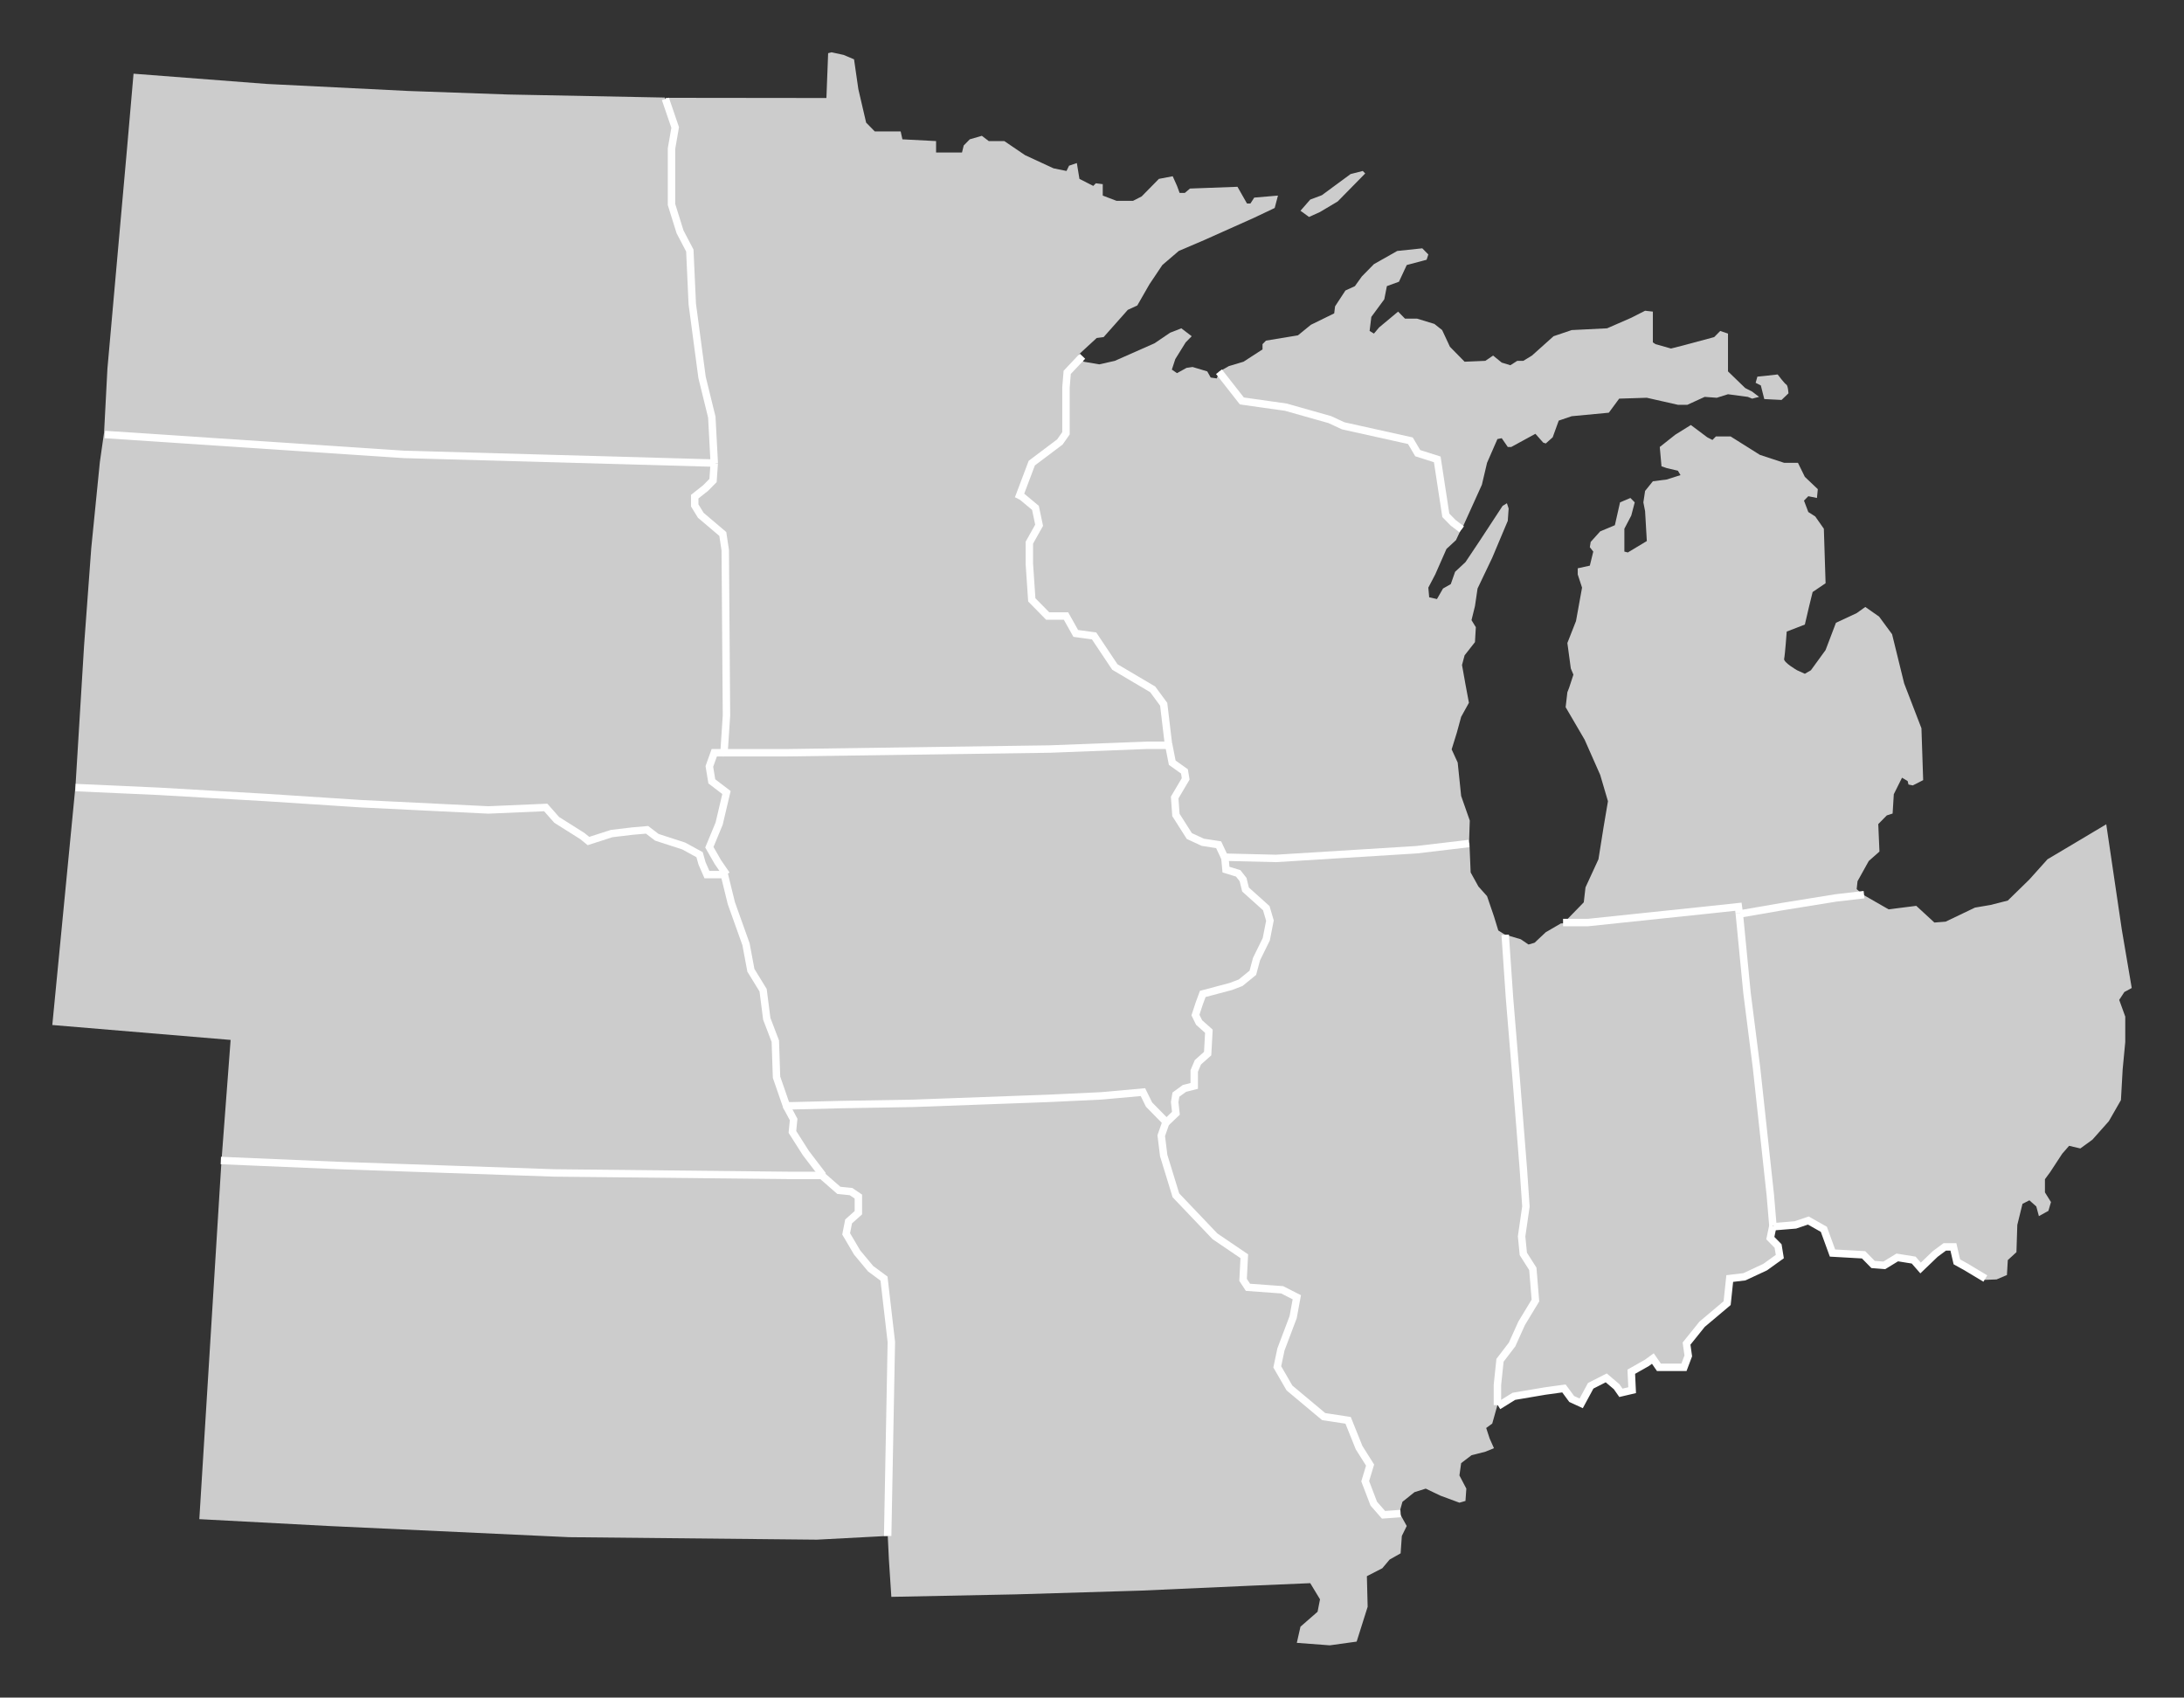 <?xml version="1.0" encoding="UTF-8" standalone="no"?>
<svg
   xmlns:dc="http://purl.org/dc/elements/1.1/"
   xmlns:cc="http://creativecommons.org/ns#"
   xmlns:rdf="http://www.w3.org/1999/02/22-rdf-syntax-ns#"
   xmlns:svg="http://www.w3.org/2000/svg"
   xmlns="http://www.w3.org/2000/svg"
   xmlns:sodipodi="http://sodipodi.sourceforge.net/DTD/sodipodi-0.dtd"
   xmlns:inkscape="http://www.inkscape.org/namespaces/inkscape"
   version="1.0"
   width="417.531"
   height="324.594"
   id="svg2275"
   sodipodi:version="0.32"
   inkscape:version="0.46"
   sodipodi:docname="BlankMap-USA-Midwest.svg"
   sodipodi:docbase="C:\Users\Adam\Desktop"
   inkscape:output_extension="org.inkscape.output.svg.inkscape">
  <rect width="100%" height="100%" fill="#333333" stroke="none"/>
  <defs
     id="defs2623">
    <inkscape:perspective
       sodipodi:type="inkscape:persp3d"
       inkscape:vp_x="0 : 296.39499 : 1"
       inkscape:vp_y="0 : 1000 : 0"
       inkscape:vp_z="958.69 : 296.39499 : 1"
       inkscape:persp3d-origin="479.345 : 197.59666 : 1"
       id="perspective2892" />
  </defs>
  <sodipodi:namedview
     inkscape:window-height="753"
     inkscape:window-width="1024"
     inkscape:pageshadow="2"
     inkscape:pageopacity="0.0"
     guidetolerance="10.0"
     gridtolerance="10.0"
     objecttolerance="10.0"
     borderopacity="1.0"
     bordercolor="#666666"
     pagecolor="#ffffff"
     id="base"
     inkscape:zoom="0.99941554"
     inkscape:cx="313.91284"
     inkscape:cy="133.68837"
     inkscape:window-x="0"
     inkscape:window-y="0"
     inkscape:current-layer="svg2275"
     showgrid="false" />
  <path
     style="fill:#cccccc"
     id="OH"
     d="M 402.668,157.61 L 395.402,161.943 L 391.44,164.296 L 387.973,168.161 L 383.845,172.195 L 380.543,173.036 L 377.572,173.54 L 371.958,176.229 L 369.812,176.397 L 366.345,173.204 L 361.062,173.876 L 358.42,172.363 L 355.988,170.959 L 350.992,171.69 L 340.591,173.371 L 332.666,174.632 L 333.987,189.843 L 335.803,204.129 L 338.444,228.501 L 339.022,234.467 L 343.232,234.215 L 345.709,233.375 L 348.68,235.056 L 350.331,239.594 L 356.275,239.93 L 358.091,241.779 L 360.237,241.947 L 362.714,240.434 L 365.851,240.939 L 367.172,242.451 L 369.978,239.762 L 371.794,238.417 L 373.445,238.417 L 374.106,241.275 L 375.922,242.283 L 379.471,244.72 L 381.7,244.636 L 383.681,243.796 L 383.847,240.939 L 385.497,239.426 L 385.663,234.215 L 386.653,230.181 L 387.974,229.509 L 389.295,230.686 L 389.79,232.535 L 391.606,231.526 L 392.101,229.845 L 390.946,227.996 L 390.946,225.475 L 391.936,224.131 L 394.248,220.601 L 395.569,219.088 L 397.715,219.593 L 400.026,217.912 L 403.163,214.382 L 405.474,210.348 L 405.805,204.466 L 406.3,199.255 L 406.3,194.381 L 405.144,191.187 L 406.135,189.675 L 407.538,188.918 L 405.64,177.741 L 402.668,157.61 z" />
  <path
     style="fill:#cccccc"
     id="MI"
     d="M 248.623,40.296 L 250.491,38.157 L 252.709,37.325 L 258.196,33.284 L 260.53,32.69 L 260.997,33.165 L 255.744,38.513 L 252.358,40.534 L 250.257,41.484 L 248.623,40.296 z M 336.63,73.699 L 337.29,76.305 L 340.592,76.473 L 341.913,75.212 C 341.913,75.212 341.83,73.699 341.5,73.531 C 341.17,73.363 339.849,71.598 339.849,71.598 L 337.62,71.851 L 335.969,72.019 L 335.639,73.195 L 336.63,73.699 z M 367.336,139.252 L 364.034,130.68 L 361.722,121.268 L 359.246,117.906 L 356.604,116.057 L 354.953,117.234 L 350.991,119.083 L 349.01,124.293 L 346.203,128.159 L 345.047,128.831 L 343.561,128.159 C 343.561,128.159 340.92,126.646 341.085,125.974 C 341.25,125.302 341.58,120.763 341.58,120.763 L 345.047,119.419 L 345.873,115.889 L 346.533,113.2 L 349.01,111.519 L 348.679,101.098 L 347.028,98.745 L 345.708,97.905 L 344.882,95.72 L 345.708,94.879 L 347.359,95.216 L 347.524,93.535 L 345.047,91.182 L 343.726,88.493 L 341.085,88.493 L 336.462,86.98 L 330.849,83.45 L 328.042,83.45 L 327.382,84.122 L 326.391,83.618 L 323.254,81.265 L 320.282,83.114 L 317.311,85.467 L 317.641,89.165 L 318.631,89.501 L 320.778,90.005 L 321.273,90.846 L 318.631,91.686 L 315.99,92.022 L 314.504,93.871 L 314.174,96.056 L 314.504,97.737 L 314.834,103.451 L 311.202,105.636 L 310.542,105.468 L 310.542,101.098 L 311.862,98.577 L 312.523,96.056 L 311.697,95.216 L 309.716,96.056 L 308.726,100.426 L 305.919,101.603 L 304.103,103.62 L 303.938,104.628 L 304.598,105.468 L 303.938,108.158 L 301.626,108.662 L 301.626,109.838 L 302.452,112.36 L 301.296,118.747 L 299.645,122.948 L 300.306,127.823 L 300.801,128.999 L 299.975,131.52 L 299.645,132.361 L 299.315,135.218 L 302.947,141.437 L 305.919,148.16 L 307.405,153.203 L 306.579,158.077 L 305.589,164.296 L 303.112,169.674 L 302.782,172.531 L 299.633,175.766 L 298.874,176.565 L 303.609,176.396 L 326.062,174.043 L 332.336,173.371 L 332.666,174.632 L 340.591,173.371 L 350.992,171.69 L 356.319,171.211 L 354.953,170.01 L 355.118,168.498 L 357.264,164.632 L 359.308,162.825 L 359.081,157.573 L 360.712,155.912 L 361.825,155.556 L 362.052,151.858 L 363.621,148.706 L 364.694,149.337 L 364.859,150.009 L 365.685,150.177 L 367.666,149.169 L 367.336,139.252 z M 233.036,71.079 L 234.927,70.004 L 237.733,69.164 L 241.365,66.81 L 241.365,65.802 L 242.026,65.13 L 248.134,64.121 L 250.611,62.104 L 255.069,59.919 L 255.234,58.575 L 257.215,55.549 L 259.031,54.709 L 260.352,52.86 L 262.663,50.507 L 267.121,47.986 L 271.909,47.482 L 273.064,48.658 L 272.734,49.667 L 268.937,50.675 L 267.451,53.868 L 265.14,54.709 L 264.644,57.23 L 262.168,60.592 L 261.838,63.281 L 262.663,63.785 L 263.654,62.609 L 267.286,59.583 L 268.607,60.928 L 270.918,60.928 L 274.22,61.936 L 275.706,63.113 L 277.192,66.306 L 279.998,69.164 L 283.961,68.995 L 285.447,67.987 L 287.098,69.332 L 288.749,69.836 L 290.069,68.995 L 291.225,68.995 L 292.876,67.987 L 297.004,64.289 L 300.471,63.113 L 307.24,62.777 L 311.862,60.76 L 314.504,59.415 L 315.99,59.583 L 315.99,65.466 L 316.485,65.802 L 319.457,66.642 L 321.438,66.138 L 327.712,64.457 L 328.868,63.281 L 330.353,63.785 L 330.353,71.012 L 333.655,74.206 L 334.976,74.878 L 336.297,75.887 L 334.976,76.223 L 334.151,75.887 L 330.353,75.382 L 328.207,76.055 L 325.896,75.887 L 322.594,77.399 L 320.778,77.399 L 314.834,76.055 L 309.551,76.223 L 307.57,78.912 L 300.471,79.584 L 297.994,80.425 L 296.838,83.618 L 295.518,84.795 L 295.022,84.627 L 293.536,82.946 L 288.914,85.467 L 288.253,85.467 L 287.098,83.786 L 286.272,83.954 L 284.291,88.493 L 283.3,92.694 L 279.472,101.153 L 277.807,99.96 L 276.406,98.533 L 274.772,87.837 L 271.036,86.649 L 269.635,84.272 L 256.793,81.419 L 254.225,80.231 L 245.819,77.854 L 237.414,76.665 L 233.036,71.079 z" />
  <path
     style="fill:#cccccc"
     id="ND"
     d="M 136.782,88.55 L 136.082,79.755 L 134.214,72.149 L 132.346,58.125 L 131.879,47.904 L 130.011,44.338 L 128.377,39.109 L 128.377,28.412 L 129.077,24.372 L 127.081,18.654 L 97.069,18.068 L 78.083,17.396 L 51.007,16.051 L 25.53,14.092 L 24.242,28.888 L 22.842,44.576 L 20.535,70.514 L 19.875,83.14 L 77.243,86.886 L 136.782,88.55 z" />
  <path
     style="fill:#cccccc"
     id="SD"
     d="M 138.306,167.06 L 137.332,164.935 L 135.615,161.999 L 137.483,157.483 L 138.883,151.54 L 136.082,149.401 L 135.615,146.549 L 136.549,143.934 L 138.416,143.934 L 138.883,136.803 L 138.65,105.189 L 138.183,102.099 L 133.98,98.533 L 132.813,96.632 L 132.813,94.968 L 134.914,93.304 L 136.315,91.878 L 136.665,88.55 L 77.243,86.886 L 19.875,82.845 L 19.092,88.334 L 17.444,104.832 L 16.07,123.492 L 14.436,150.233 L 30.313,151.303 L 50.86,152.491 L 69.072,153.679 L 93.354,154.868 L 104.328,154.393 L 106.429,156.77 L 111.332,159.86 L 112.5,160.81 L 116.936,159.384 L 120.905,158.909 L 123.707,158.671 L 125.575,160.097 L 130.711,161.761 L 133.747,163.425 L 134.214,165.089 L 135.148,167.228 L 137.016,167.228 L 138.306,167.06 z" />
  <path
     style="fill:#cccccc"
     id="NE"
     d="M 150.324,211.44 L 151.725,214.055 L 151.492,216.432 L 154.06,220.473 L 157.329,224.751 L 151.025,224.751 L 105.962,224.276 L 64.635,222.85 L 42.338,222.018 L 44.089,198.842 L 10,195.99 L 14.436,150.233 L 30.313,151.303 L 50.86,152.491 L 69.072,153.679 L 93.354,154.868 L 104.328,154.393 L 106.429,156.77 L 111.332,159.86 L 112.5,160.81 L 116.936,159.384 L 120.905,158.909 L 123.707,158.671 L 125.575,160.097 L 130.711,161.761 L 133.747,163.425 L 134.214,165.089 L 135.148,167.228 L 137.016,167.228 L 138.65,167.109 L 139.817,172.695 L 142.619,180.539 L 143.553,185.531 L 145.888,189.334 L 146.588,194.801 L 148.223,199.08 L 148.456,205.973 L 150.435,211.692" />
  <path
     style="fill:#cccccc"
     id="IA"
     d="M 234.32,164.376 L 234.379,166.277 L 236.714,166.991 L 237.647,168.179 L 238.114,170.081 L 242.084,173.646 L 242.784,176.023 L 242.084,179.589 L 240.216,183.392 L 239.515,186.006 L 237.18,187.908 L 235.313,188.621 L 229.942,190.047 L 229.242,191.949 L 228.542,194.088 L 229.242,195.514 L 231.11,197.178 L 230.876,201.457 L 229.009,203.121 L 228.308,204.785 L 228.308,207.637 L 226.44,208.112 L 224.806,209.301 L 224.572,210.727 L 224.806,212.866 L 223.055,214.709 L 219.669,211.202 L 218.502,208.825 L 210.563,209.539 L 200.523,210.014 L 174.607,210.965 L 160.831,211.202 L 151.258,211.44 L 150.146,211.566 L 148.456,205.973 L 148.223,199.08 L 146.588,194.801 L 145.888,189.334 L 143.553,185.531 L 142.619,180.539 L 139.817,172.695 L 138.65,167.109 L 137.249,164.851 L 135.615,161.999 L 137.483,157.483 L 138.883,151.54 L 136.082,149.401 L 135.615,146.549 L 136.549,143.934 L 138.3,143.934 L 150.091,143.934 L 200.757,143.221 L 219.202,142.508 L 223.405,142.389 L 224.105,145.835 L 226.44,147.499 L 226.674,148.926 L 224.572,152.491 L 224.806,155.819 L 227.374,159.86 L 229.942,161.048 L 232.978,161.524 L 234.32,164.376 z" />
  <path
     style="fill:#cccccc"
     id="IN"
     d="M 286.438,268.839 L 286.273,264.806 L 286.768,260.099 L 289.08,257.074 L 290.896,253.04 L 293.538,248.67 L 293.042,242.619 L 291.226,239.762 L 290.896,236.4 L 291.721,230.686 L 291.226,223.458 L 289.905,206.819 L 288.585,190.851 L 287.593,178.666 L 290.73,179.591 L 292.216,180.599 L 293.371,180.263 L 295.518,178.246 L 298.407,176.565 L 303.609,176.396 L 326.062,174.043 L 332.336,173.371 L 332.501,174.548 L 333.987,189.843 L 335.803,204.129 L 338.444,228.501 L 338.94,234.383 L 338.444,236.737 L 339.93,238.249 L 340.26,240.266 L 337.454,242.283 L 333.491,244.132 L 330.685,244.468 L 330.189,249.174 L 325.402,253.208 L 322.43,256.906 L 322.76,259.259 L 321.934,261.444 L 317.147,261.444 L 315.991,259.763 L 314.835,260.604 L 311.863,262.284 L 312.029,265.814 L 309.882,266.318 L 309.057,265.142 L 307.076,263.461 L 304.104,264.974 L 302.288,268.335 L 300.472,267.495 L 298.986,265.478 L 295.354,265.982 L 289.41,266.991 L 286.438,268.839 z" />
  <path
     style="fill:#cccccc"
     id="IL"
     d="M 286.273,268.671 L 286.273,264.806 L 286.768,260.099 L 289.08,257.074 L 290.896,253.04 L 293.538,248.67 L 293.042,242.619 L 291.226,239.762 L 290.896,236.4 L 291.721,230.686 L 291.226,223.458 L 289.905,206.819 L 288.585,190.851 L 287.759,178.75 L 286.437,177.91 L 285.612,175.221 L 284.291,171.355 L 282.64,169.506 L 281.154,166.817 L 280.916,161.11 L 270.802,162.474 L 243.018,164.257 L 234.145,163.811 L 234.379,166.277 L 236.714,166.991 L 237.647,168.179 L 238.114,170.081 L 242.084,173.646 L 242.784,176.023 L 242.084,179.589 L 240.216,183.392 L 239.515,186.006 L 237.18,187.908 L 235.313,188.621 L 229.942,190.047 L 229.242,191.949 L 228.542,194.088 L 229.242,195.514 L 231.11,197.178 L 230.876,201.457 L 229.009,203.121 L 228.308,204.785 L 228.308,207.637 L 226.44,208.112 L 224.806,209.301 L 224.572,210.727 L 224.806,212.866 L 223.055,214.233 L 222.004,217.145 L 222.471,220.948 L 224.806,228.554 L 232.277,236.398 L 237.881,240.202 L 237.647,244.718 L 238.581,246.144 L 245.119,246.62 L 247.921,248.046 L 247.22,251.849 L 244.885,258.029 L 244.185,261.357 L 246.52,265.398 L 253.057,270.865 L 257.727,271.578 L 259.829,276.807 L 261.93,280.135 L 260.996,283.225 L 262.63,287.504 L 264.498,289.643 L 267.527,289.291 L 268.112,287.16 L 270.424,285.311 L 272.57,284.639 L 275.377,285.983 L 279.009,287.328 L 280.165,286.992 L 280.33,284.639 L 279.009,282.118 L 279.339,279.765 L 281.32,278.252 L 283.962,277.58 L 285.613,276.907 L 284.787,275.058 L 284.127,273.041 L 285.283,272.201 L 286.273,268.671 z" />
  <path
     style="fill:#cccccc"
     id="MN"
     d="M 136.549,88.55 L 136.082,79.755 L 134.214,72.149 L 132.346,58.125 L 131.879,47.904 L 130.011,44.338 L 128.377,39.109 L 128.377,28.412 L 129.077,24.372 L 127.217,18.704 L 157.991,18.74 L 158.321,10.168 L 158.981,10 L 161.293,10.504 L 163.274,11.345 L 164.099,17.059 L 165.585,23.446 L 167.236,25.127 L 172.189,25.127 L 172.519,26.64 L 178.958,26.976 L 178.958,29.161 L 183.911,29.161 L 184.241,27.816 L 185.397,26.64 L 187.708,25.968 L 189.029,26.976 L 192.001,26.976 L 195.963,29.665 L 201.412,32.186 L 203.888,32.691 L 204.383,31.682 L 205.869,31.178 L 206.364,34.203 L 209.006,35.548 L 209.501,35.044 L 210.822,35.212 L 210.822,37.397 L 213.464,38.405 L 216.601,38.405 L 218.252,37.565 L 221.554,34.203 L 224.195,33.699 L 225.021,35.548 L 225.516,36.893 L 226.507,36.893 L 227.497,36.052 L 236.578,35.716 L 238.394,38.91 L 239.054,38.91 L 239.783,37.782 L 244.317,37.397 L 243.692,39.767 L 239.67,41.677 L 230.227,45.899 L 225.351,47.986 L 222.214,50.675 L 219.737,54.373 L 217.426,58.407 L 215.61,59.247 L 210.987,64.457 L 209.666,64.625 L 206.199,67.819 L 206.902,68.384 L 204.026,71.198 L 203.792,74.051 L 203.792,82.845 L 202.625,84.509 L 197.255,88.55 L 194.92,94.73 L 195.387,94.968 L 197.955,97.107 L 198.656,100.435 L 196.788,103.763 L 196.788,107.804 L 197.255,114.697 L 200.29,117.787 L 203.792,117.787 L 205.66,121.115 L 209.162,121.59 L 213.132,127.533 L 220.37,131.811 L 222.471,134.664 L 223.405,142.508 L 219.202,142.508 L 200.757,143.221 L 150.091,143.934 L 138.3,143.934 L 138.883,136.803 L 138.65,105.189 L 138.183,102.099 L 133.98,98.533 L 132.813,96.632 L 132.813,94.968 L 134.914,93.304 L 136.315,91.878 L 136.549,88.55 z" />
  <path
     style="fill:#cccccc"
     id="WI"
     d="M 280.842,161.286 L 280.989,156.9 L 279.338,152.194 L 278.678,145.807 L 277.522,143.286 L 278.513,140.092 L 279.338,137.067 L 280.824,134.378 L 280.163,130.848 L 279.503,127.15 L 279.998,125.302 L 281.98,122.78 L 282.145,119.923 L 281.319,118.578 L 281.98,115.889 L 282.475,112.528 L 285.282,106.645 L 288.253,99.586 L 288.418,97.233 L 288.088,96.224 L 287.263,96.728 L 282.97,103.283 L 280.163,107.485 L 278.182,109.334 L 277.357,111.687 L 275.871,112.528 L 274.715,114.545 L 273.229,114.208 L 273.064,112.36 L 274.385,109.838 L 276.531,104.964 L 278.347,103.283 L 279.472,100.901 L 277.807,99.96 L 276.406,98.533 L 274.772,87.837 L 271.036,86.649 L 269.635,84.272 L 256.793,81.419 L 254.225,80.231 L 245.819,77.854 L 237.414,76.665 L 233.156,71.046 L 232.615,72.357 L 231.459,72.189 L 230.799,71.012 L 227.992,70.172 L 226.837,70.34 L 225.021,71.349 L 224.03,70.676 L 224.69,68.659 L 226.672,65.466 L 227.827,64.289 L 225.846,62.777 L 223.7,63.617 L 220.728,65.634 L 213.134,68.995 L 210.162,69.668 L 207.19,69.164 L 206.187,68.25 L 204.026,71.198 L 203.792,74.051 L 203.792,82.845 L 202.625,84.509 L 197.255,88.55 L 194.92,94.73 L 195.387,94.968 L 197.955,97.107 L 198.656,100.435 L 196.788,103.763 L 196.788,107.804 L 197.255,114.697 L 200.29,117.787 L 203.792,117.787 L 205.66,121.115 L 209.162,121.59 L 213.132,127.533 L 220.37,131.811 L 222.471,134.664 L 223.405,142.389 L 224.105,145.835 L 226.44,147.499 L 226.674,148.926 L 224.572,152.491 L 224.806,155.819 L 227.374,159.86 L 229.942,161.048 L 232.978,161.524 L 234.233,164.138 L 243.601,164.138 L 270.802,162.474 L 280.842,161.286 z" />
  <path
     style="fill:#cccccc"
     id="MO"
     d="M 222.938,214.53 L 219.669,211.202 L 218.502,208.825 L 210.563,209.539 L 200.523,210.014 L 174.607,210.965 L 160.831,211.202 L 152.776,211.321 L 150.441,211.44 L 151.725,214.055 L 151.492,216.432 L 154.06,220.473 L 157.212,224.751 L 160.364,227.604 L 162.699,227.841 L 164.1,228.792 L 164.1,231.882 L 162.232,233.546 L 161.765,235.923 L 163.866,239.489 L 166.435,242.579 L 169.003,244.48 L 170.404,256.603 L 169.703,293.327 L 169.937,298.2 L 170.404,305.331 L 194.219,304.856 L 218.035,304.142 L 239.282,303.192 L 250.489,302.716 L 252.357,305.806 L 251.89,308.183 L 248.621,311.036 L 247.921,314.126 L 254.225,314.601 L 259.362,313.888 L 261.463,307.233 L 261.317,301.379 L 264.265,299.864 L 265.666,298.2 L 267.767,297.012 L 268,293.684 L 268.934,291.782 L 267.534,289.257 L 264.498,289.643 L 262.63,287.504 L 260.996,283.225 L 261.93,280.135 L 259.829,276.807 L 257.727,271.578 L 253.057,270.865 L 246.52,265.398 L 244.185,261.357 L 244.885,258.029 L 247.22,251.849 L 247.921,248.046 L 245.119,246.62 L 238.581,246.144 L 237.647,244.718 L 237.881,240.202 L 232.277,236.398 L 224.806,228.554 L 222.471,220.948 L 222.004,217.145 L 222.938,214.53 z" />
  <path
     style="fill:#cccccc"
     id="KS"
     d="M 169.703,293.684 L 156.161,294.397 L 108.764,293.921 L 62.767,291.782 L 38.106,290.475 L 42.338,222.018 L 64.635,222.85 L 105.962,224.276 L 151.025,224.751 L 157.212,224.751 L 160.364,227.604 L 162.699,227.841 L 164.1,228.792 L 164.1,231.882 L 162.232,233.546 L 161.765,235.923 L 163.866,239.489 L 166.435,242.579 L 169.003,244.48 L 170.404,256.603 L 169.703,293.684 z" />
  <path
     id="ND_SD"
     style="fill:#000000;fill-opacity:0;stroke:#ffffff;stroke-width:1.066pt;stroke-opacity:1"
     d="M 20.04,83.083 L 77.243,86.886 L 136.782,88.55" />
  <path
     id="ND_MN"
     style="fill:#000000;fill-opacity:0;stroke:#ffffff;stroke-width:1.066pt;stroke-opacity:1"
     d="M 127.209,18.905 L 129.077,24.372 L 128.377,28.412 L 128.377,39.109 L 130.011,44.338 L 131.879,47.904 L 132.346,58.125 L 134.214,72.149 L 136.082,79.755 L 136.549,88.55" />
  <path
     id="SD_MN"
     style="fill:#000000;fill-opacity:0;stroke:#ffffff;stroke-width:1.066pt;stroke-opacity:1"
     d="M 136.549,88.55 L 136.315,91.878 L 134.914,93.304 L 132.813,94.968 L 132.813,96.632 L 133.98,98.533 L 138.183,102.099 L 138.65,105.189 L 138.883,136.803 L 138.416,143.934" />
  <path
     id="SD_IA"
     style="fill:#000000;fill-opacity:0;stroke:#ffffff;stroke-width:1.066pt;stroke-opacity:1"
     d="M 138.416,143.934 L 136.549,143.934 L 135.615,146.549 L 136.082,149.401 L 138.883,151.54 L 137.483,157.483 L 135.615,161.999 L 137.249,164.851 L 138.883,167.228" />
  <path
     id="SD_NE"
     style="fill:#000000;fill-opacity:0;stroke:#ffffff;stroke-width:1.066pt;stroke-opacity:1"
     d="M 138.883,167.228 L 137.016,167.228 L 135.148,167.228 L 134.214,165.089 L 133.747,163.425 L 130.711,161.761 L 125.575,160.097 L 123.707,158.671 L 120.905,158.909 L 116.936,159.384 L 112.5,160.81 L 111.332,159.86 L 106.429,156.77 L 104.328,154.393 L 93.354,154.868 L 69.072,153.679 L 50.86,152.491 L 30.313,151.302 L 14.436,150.589" />
  <path
     id="MN_IA"
     style="fill:#000000;fill-opacity:0;stroke:#ffffff;stroke-width:1.066pt;stroke-opacity:1"
     d="M 138.183,143.934 L 150.091,143.934 L 200.757,143.221 L 219.202,142.508 L 223.405,142.508" />
  <path
     id="MN_WI"
     style="fill:#000000;fill-opacity:0;stroke:#ffffff;stroke-width:1.066pt;stroke-opacity:1"
     d="M 223.405,142.508 L 222.471,134.664 L 220.37,131.811 L 213.132,127.533 L 209.162,121.59 L 205.66,121.115 L 203.792,117.787 L 200.29,117.787 L 197.255,114.697 L 196.788,107.804 L 196.788,103.763 L 198.656,100.435 L 197.955,97.107 L 195.387,94.968 L 194.92,94.73 L 197.255,88.55 L 202.625,84.509 L 203.792,82.845 L 203.792,74.051 L 204.026,71.198 L 206.944,68.108" />
  <path
     id="WI_MI"
     style="fill:#000000;fill-opacity:0;stroke:#ffffff;stroke-width:1.066pt;stroke-opacity:1"
     d="M 233.036,71.079 L 237.414,76.665 L 245.819,77.854 L 254.225,80.231 L 256.793,81.419 L 269.635,84.272 L 271.036,86.649 L 274.772,87.837 L 276.406,98.533 L 277.807,99.96 L 279.441,101.208" />
  <path
     id="IA_WI"
     style="fill:#000000;fill-opacity:0;stroke:#ffffff;stroke-width:1.066pt;stroke-opacity:1"
     d="M 223.405,142.27 L 224.105,145.835 L 226.44,147.499 L 226.674,148.926 L 224.572,152.491 L 224.806,155.819 L 227.374,159.86 L 229.942,161.048 L 232.978,161.524 L 234.32,164.376" />
  <path
     id="WI_IL"
     style="fill:#000000;fill-opacity:0;stroke:#ffffff;stroke-width:1.066pt;stroke-opacity:1"
     d="M 234.145,163.901 L 243.952,164.138 L 270.802,162.474 L 280.842,161.286" />
  <path
     id="IA_IL"
     style="fill:#000000;fill-opacity:0;stroke:#ffffff;stroke-width:1.066pt;stroke-opacity:1"
     d="M 234.145,163.722 L 234.379,166.277 L 236.714,166.991 L 237.647,168.179 L 238.114,170.081 L 242.084,173.646 L 242.784,176.023 L 242.084,179.589 L 240.216,183.392 L 239.515,186.006 L 237.18,187.908 L 235.313,188.621 L 229.942,190.047 L 229.242,191.949 L 228.542,194.088 L 229.242,195.514 L 231.11,197.178 L 230.876,201.457 L 229.009,203.121 L 228.308,204.785 L 228.308,207.637 L 226.44,208.112 L 224.806,209.301 L 224.572,210.727 L 224.806,212.866 L 222.938,214.649" />
  <path
     id="IA_MO"
     style="fill:#000000;fill-opacity:0;stroke:#ffffff;stroke-width:1.066pt;stroke-opacity:1"
     d="M 223.171,214.768 L 219.669,211.202 L 218.502,208.825 L 210.563,209.539 L 200.523,210.014 L 174.607,210.965 L 160.831,211.202 L 151.258,211.44 L 149.857,211.44" />
  <path
     id="NE_IA"
     style="fill:#000000;fill-opacity:0;stroke:#ffffff;stroke-width:1.066pt;stroke-opacity:1"
     d="M 150.435,211.692 L 148.456,205.973 L 148.223,199.08 L 146.588,194.801 L 145.888,189.334 L 143.553,185.531 L 142.619,180.539 L 139.817,172.695 L 138.416,166.991" />
  <path
     id="NE_KS"
     style="fill:#000000;fill-opacity:0;stroke:#ffffff;stroke-width:1.066pt;stroke-opacity:1"
     d="M 42.221,221.899 L 64.635,222.85 L 105.962,224.276 L 151.025,224.751 L 157.329,224.751" />
  <path
     id="NE_MO"
     style="fill:#000000;fill-opacity:0;stroke:#ffffff;stroke-width:1.066pt;stroke-opacity:1"
     d="M 157.329,224.751 L 154.06,220.473 L 151.492,216.432 L 151.725,214.055 L 150.324,211.44" />
  <path
     id="KS_MO"
     style="fill:#000000;fill-opacity:0;stroke:#ffffff;stroke-width:1.066pt;stroke-opacity:1"
     d="M 157.095,224.751 L 160.364,227.604 L 162.699,227.841 L 164.1,228.792 L 164.1,231.882 L 162.232,233.546 L 161.765,235.923 L 163.866,239.489 L 166.435,242.579 L 169.003,244.48 L 170.404,256.603 L 169.703,293.684" />
  <path
     id="MO_IL"
     style="fill:#000000;fill-opacity:0;stroke:#ffffff;stroke-width:1.066pt;stroke-opacity:1"
     d="M 267.767,289.405 L 264.498,289.643 L 262.63,287.504 L 260.996,283.225 L 261.93,280.135 L 259.829,276.807 L 257.727,271.578 L 253.057,270.865 L 246.52,265.398 L 244.185,261.357 L 244.885,258.029 L 247.22,251.849 L 247.921,248.046 L 245.119,246.62 L 238.581,246.144 L 237.647,244.718 L 237.881,240.202 L 232.277,236.398 L 224.806,228.554 L 222.471,220.948 L 222.004,217.145 L 223.171,213.817" />
  <path
     id="IL_IN"
     style="fill:#000000;fill-opacity:0;stroke:#ffffff;stroke-width:1.066pt;stroke-opacity:1"
     d="M 287.759,178.75 L 288.585,190.851 L 289.905,206.819 L 291.226,223.458 L 291.721,230.686 L 290.896,236.4 L 291.226,239.762 L 293.042,242.619 L 293.538,248.67 L 290.896,253.04 L 289.08,257.074 L 286.768,260.099 L 286.273,264.806 L 286.273,268.671" />
  <path
     id="IN_KY"
     style="fill:#000000;fill-opacity:0;stroke:#ffffff;stroke-width:1.066pt;stroke-opacity:1"
     d="M 286.438,268.839 L 289.41,266.991 L 295.354,265.982 L 298.986,265.478 L 300.472,267.495 L 302.288,268.335 L 304.104,264.974 L 307.076,263.461 L 309.057,265.142 L 309.882,266.318 L 312.029,265.814 L 311.863,262.284 L 314.835,260.604 L 315.991,259.763 L 317.147,261.444 L 321.934,261.444 L 322.76,259.259 L 322.43,256.906 L 325.402,253.208 L 330.189,249.174 L 330.685,244.468 L 333.491,244.132 L 337.454,242.283 L 340.26,240.266 L 339.93,238.249 L 338.444,236.737 L 338.94,234.383" />
  <path
     id="IN_OH"
     style="fill:#000000;fill-opacity:0;stroke:#ffffff;stroke-width:1.066pt;stroke-opacity:1"
     d="M 338.94,234.383 L 338.444,228.501 L 335.803,204.129 L 333.987,189.843 L 332.501,174.548" />
  <path
     id="IN_MI"
     style="fill:#000000;fill-opacity:0;stroke:#ffffff;stroke-width:1.066pt;stroke-opacity:1"
     d="M 332.501,174.548 L 332.336,173.371 L 326.062,174.043 L 303.609,176.396 L 298.821,176.396" />
  <path
     id="MI_OH"
     style="fill:#000000;fill-opacity:0;stroke:#ffffff;stroke-width:1.066pt;stroke-opacity:1"
     d="M 332.831,174.716 L 340.591,173.371 L 350.992,171.69 L 356.363,171.067" />
  <path
     id="OH_KY"
     style="fill:#000000;fill-opacity:0;stroke:#ffffff;stroke-width:1.066pt;stroke-opacity:1"
     d="M 339.105,234.552 L 343.232,234.215 L 345.709,233.375 L 348.68,235.056 L 350.331,239.594 L 356.275,239.93 L 358.091,241.779 L 360.237,241.947 L 362.714,240.434 L 365.851,240.939 L 367.172,242.451 L 369.978,239.762 L 371.794,238.417 L 373.445,238.417 L 374.106,241.275 L 375.922,242.283 L 379.554,244.468" />
</svg>
